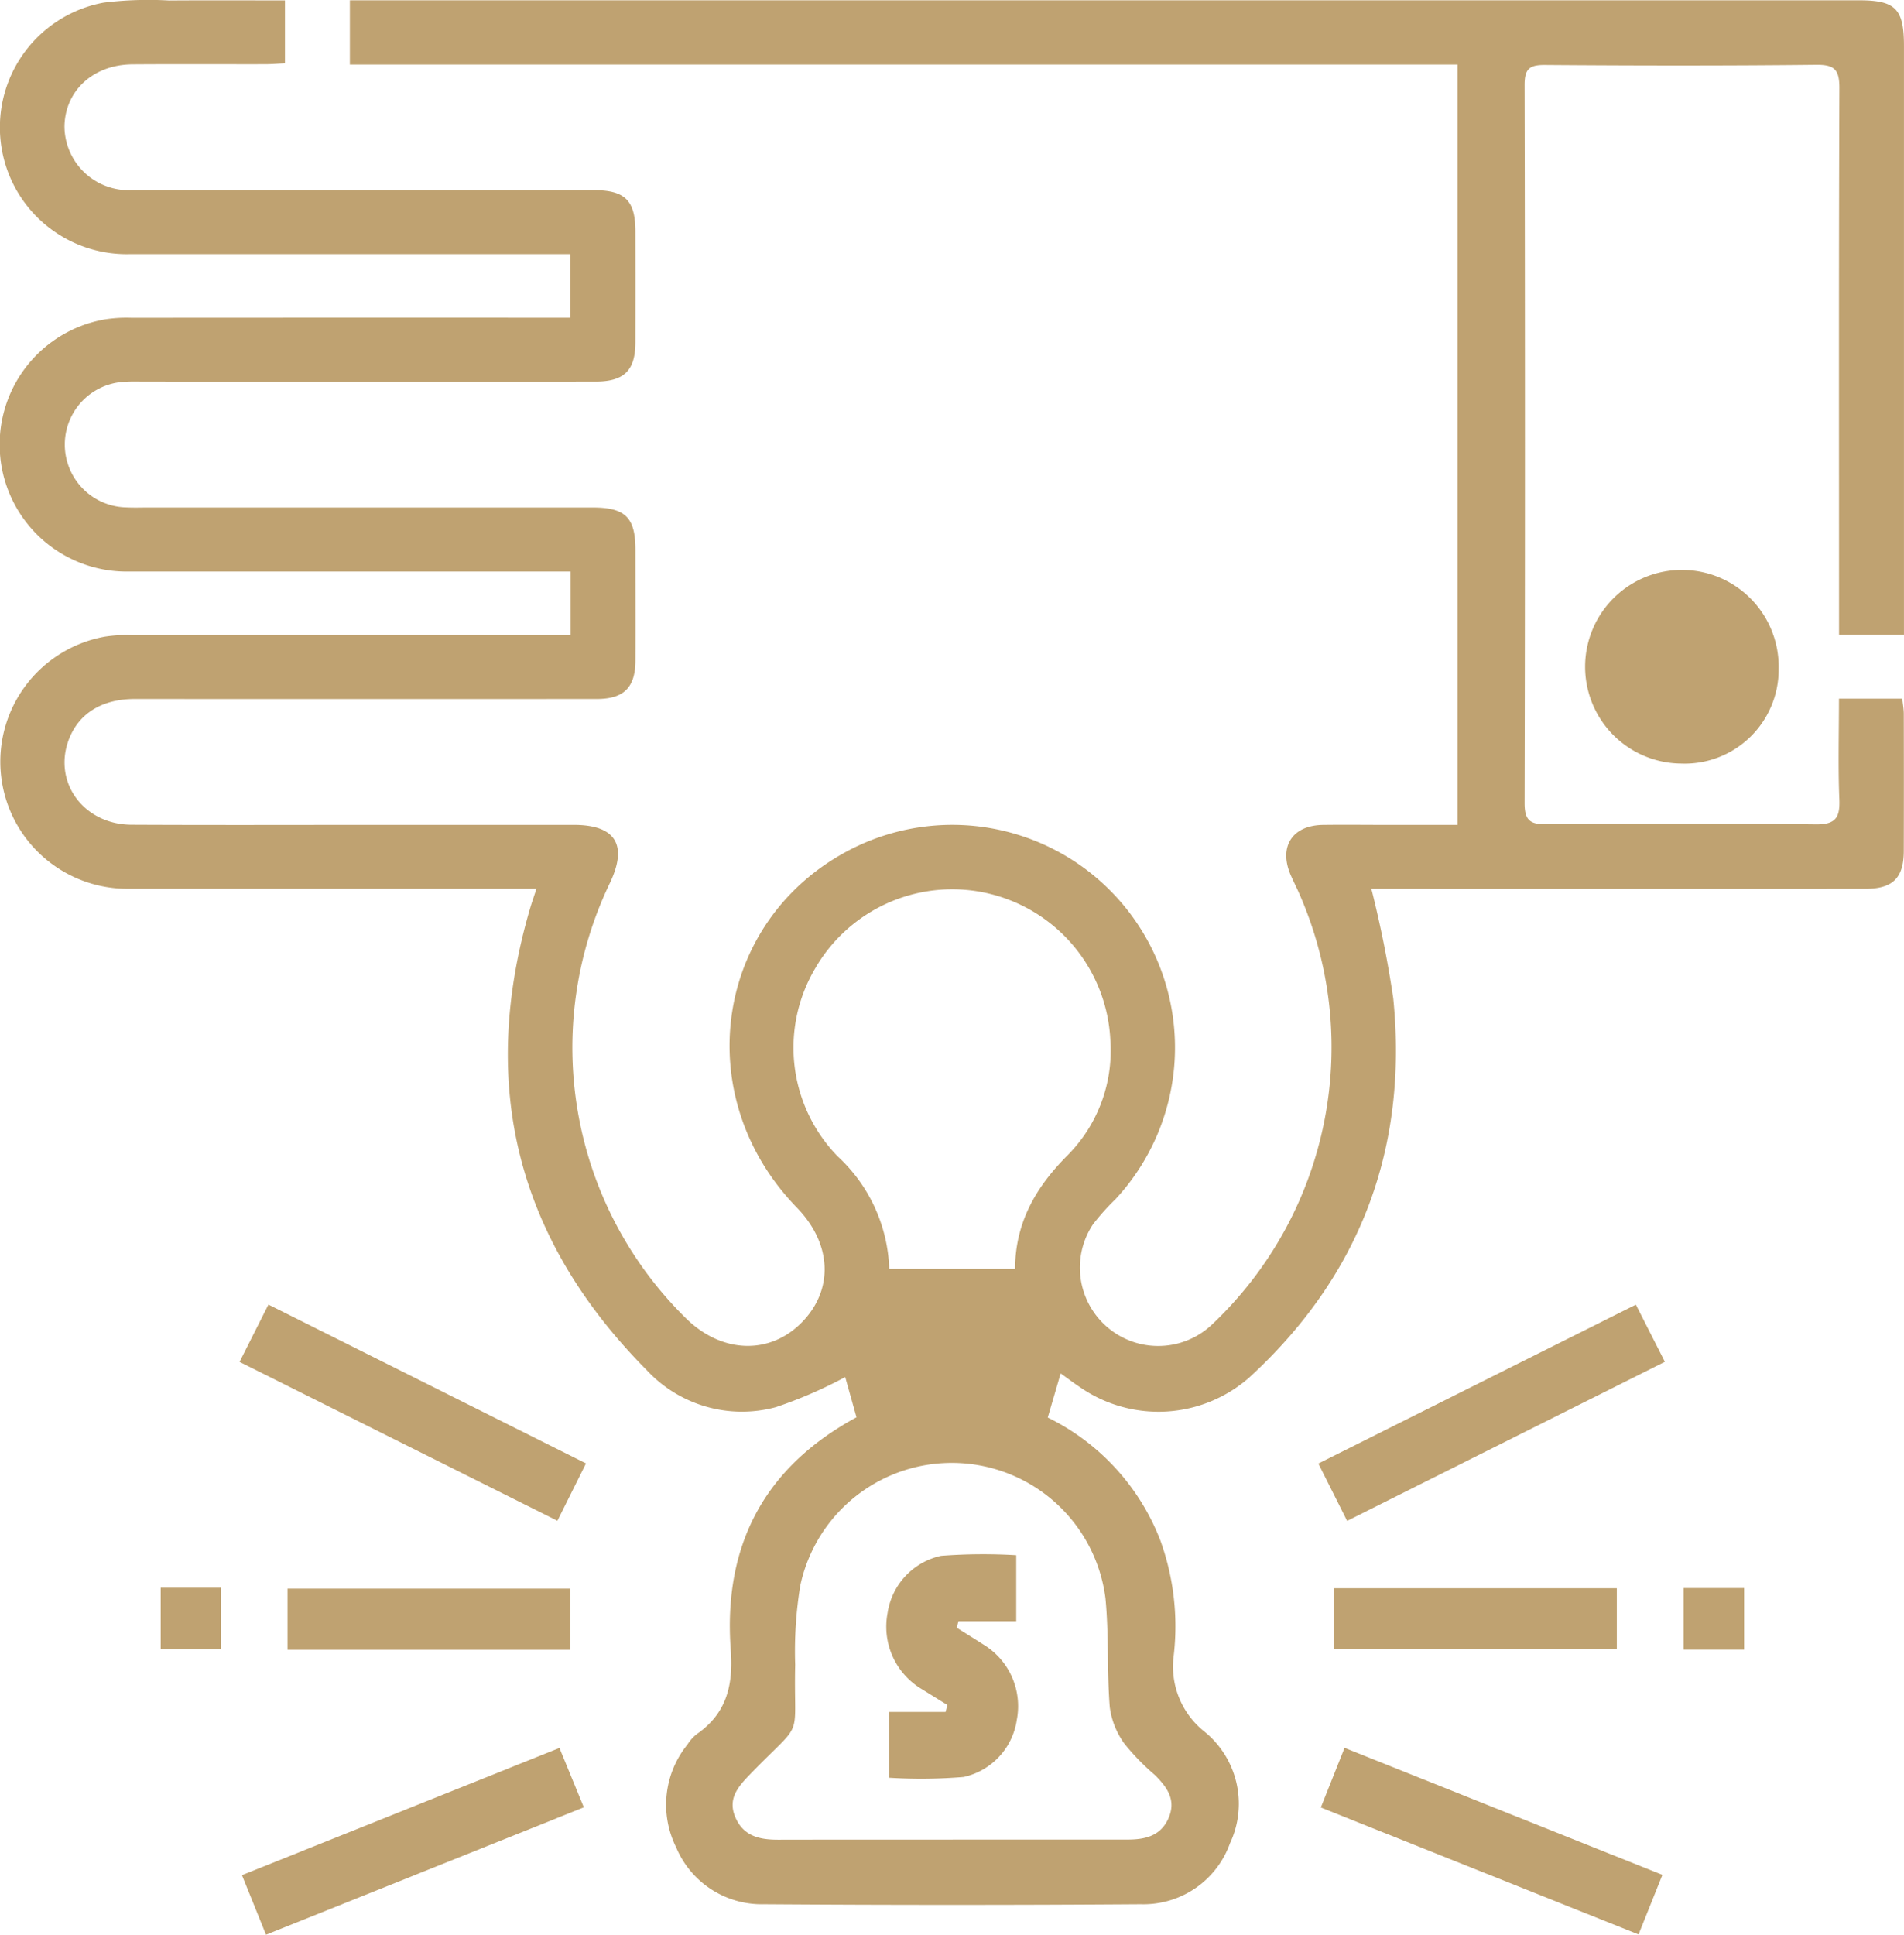 <svg xmlns="http://www.w3.org/2000/svg" width="144.347" height="146.632" viewBox="0 0 144.347 146.632">
    <g data-name="Group 9124">
        <path data-name="Path 7980" d="M934.356 95.093v-4.87h114.415c2.773 0 3.406.648 3.406 3.464V138.3h-4.923v-1.87c0-13.18-.022-26.36.026-39.54.005-1.364-.326-1.795-1.742-1.779-6.864.076-13.729.065-20.594.013-1.195-.009-1.53.331-1.528 1.527q.054 27.211 0 54.423c0 1.268.385 1.605 1.618 1.6 6.814-.054 13.63-.072 20.443.008 1.515.018 1.858-.507 1.8-1.9-.1-2.5-.028-5-.028-7.628h4.8c.042.406.115.783.115 1.16q.013 5.187 0 10.374c-.006 2.066-.832 2.878-2.932 2.879q-17.963.007-35.927 0h-1.505a83.753 83.753 0 0 1 1.658 8.292c1.135 11.361-2.5 21.026-10.917 28.746a10.437 10.437 0 0 1-12.826.736c-.457-.3-.892-.634-1.472-1.048l-.978 3.344a17.3 17.3 0 0 1 8.546 9.342 19.135 19.135 0 0 1 1 8.726 6.3 6.3 0 0 0 2.327 5.733 7.035 7.035 0 0 1 1.942 8.467 6.961 6.961 0 0 1-6.76 4.619q-14.28.1-28.561 0a7.033 7.033 0 0 1-6.67-4.318 7.251 7.251 0 0 1 .86-7.786 3.2 3.2 0 0 1 .7-.783c2.258-1.56 2.782-3.7 2.584-6.355-.586-7.83 2.448-13.827 9.532-17.663l-.855-3.048a33.866 33.866 0 0 1-5.268 2.282 9.85 9.85 0 0 1-9.788-2.816q-14.746-14.871-8.826-35.021c.124-.424.273-.84.474-1.455h-30.884a9.63 9.63 0 0 1-1.875-19.1 10.75 10.75 0 0 1 2.094-.121q15.784-.011 31.568 0h1.687v-4.822h-33.447a9.628 9.628 0 0 1-1.925-19.1 10.552 10.552 0 0 1 2.093-.129q15.784-.011 31.568-.005h1.7v-4.822h-33.418a9.612 9.612 0 0 1-1.97-19.062 27.651 27.651 0 0 1 4.943-.163c2.9-.02 5.792-.006 8.8-.006V95c-.52.024-1.007.066-1.493.067-3.357.006-6.714-.015-10.072.01-2.981.022-5.126 2.016-5.152 4.733a4.871 4.871 0 0 0 5.1 4.8c.5.008 1 0 1.5 0h33.522c2.371 0 3.158.78 3.163 3.126q.009 4.209 0 8.419c-.007 2.129-.858 2.966-3.027 2.966q-17.062.005-34.123 0c-.5 0-1-.02-1.5.013a4.763 4.763 0 0 0 .082 9.523c.55.029 1.1.008 1.653.008h33.672c2.477 0 3.241.755 3.245 3.194 0 2.806.012 5.613 0 8.419-.009 2.034-.881 2.9-2.944 2.9q-17.513.008-35.025 0c-2.436 0-4.18 1.067-4.946 2.968-1.311 3.249 1.023 6.545 4.713 6.563 6.514.032 13.028.009 19.542.009h13.98c3.181 0 4.12 1.525 2.739 4.419a28.749 28.749 0 0 0 5.755 32.963c2.711 2.679 6.346 2.816 8.794.331s2.286-5.97-.366-8.7c-8.266-8.5-6.221-21.914 4.145-27.189a16.884 16.884 0 0 1 19.993 26.563 17.13 17.13 0 0 0-1.7 1.9 5.935 5.935 0 0 0 9.013 7.6 28.9 28.9 0 0 0 6.51-32.948c-.168-.363-.347-.722-.508-1.088-.956-2.172.079-3.819 2.436-3.848 1.7-.021 3.407 0 5.111 0h5.085V95.093zm45.7 134.537v-.006h13.225c1.312 0 2.515-.236 3.126-1.594.629-1.4-.1-2.385-1.03-3.307a17.715 17.715 0 0 1-2.3-2.365 6.063 6.063 0 0 1-1.111-2.773c-.217-2.739-.061-5.509-.326-8.241a11.743 11.743 0 0 0-23.141-.948 30.944 30.944 0 0 0-.382 5.977c-.133 6 .78 3.968-3.423 8.307-.9.927-1.728 1.86-1.1 3.284s1.861 1.672 3.234 1.67q6.619-.012 13.231-.005zm4.731-43.257c.013-3.517 1.581-6.214 3.985-8.617a11.228 11.228 0 0 0 3.243-8.609 12 12 0 0 0-22.361-5.585 11.8 11.8 0 0 0 1.687 14.283 12.131 12.131 0 0 1 3.907 8.527z" style="fill:#bfa271" transform="translate(-907.832 -90.2)"/>
        <path data-name="Path 7981" d="M1314.069 248.293a7.338 7.338 0 1 1 7.426-7.164 7.127 7.127 0 0 1-7.426 7.164z" transform="translate(-1186.65 -190.422)" style="fill:#bfa271"/>
        <path data-name="Path 7982" d="m968.13 422.825 2.189-4.344 24.076 12.04-2.168 4.348z" transform="translate(-949.969 -319.605)" style="fill:#bfa271"/>
        <path data-name="Path 7983" d="m1239.67 430.543 24.072-12.044 2.2 4.332-24.091 12.058z" transform="translate(-1139.723 -319.618)" style="fill:#bfa271"/>
        <path data-name="Path 7984" d="m970.557 544.2-1.824-4.515 24.07-9.64 1.848 4.5z" transform="translate(-950.39 -397.565)" style="fill:#bfa271"/>
        <path data-name="Path 7985" d="m1266.191 539.656-1.81 4.515-24.088-9.623 1.8-4.518z" transform="translate(-1140.159 -397.556)" style="fill:#bfa271"/>
        <path data-name="Path 7986" d="M1001.652 489.96v4.632h-21.446v-4.632z" transform="translate(-958.407 -369.555)" style="fill:#bfa271"/>
        <path data-name="Path 7987" d="M1243.6 494.5v-4.632h21.446v4.632z" transform="translate(-1142.471 -369.493)" style="fill:#bfa271"/>
        <path data-name="Path 7988" d="M948.282 489.739h4.563v4.669h-4.562z" transform="translate(-936.099 -369.401)" style="fill:#bfa271"/>
        <path data-name="Path 7989" d="M1331.6 489.81h4.589v4.669h-4.589z" transform="translate(-1203.964 -369.45)" style="fill:#bfa271"/>
        <path data-name="Path 7990" d="M1140.853 481.373v5h-4.38l-.125.5c.676.425 1.355.845 2.028 1.276a5.464 5.464 0 0 1 2.525 5.679 5.209 5.209 0 0 1-4.036 4.355 39.431 39.431 0 0 1-5.66.056v-4.987h4.293l.137-.527-1.915-1.186a5.506 5.506 0 0 1-2.621-5.779 5.231 5.231 0 0 1 4.054-4.34 42.047 42.047 0 0 1 5.7-.047z" transform="translate(-1063.811 -363.502)" style="fill:#bfa271"/>
    </g>
</svg>
